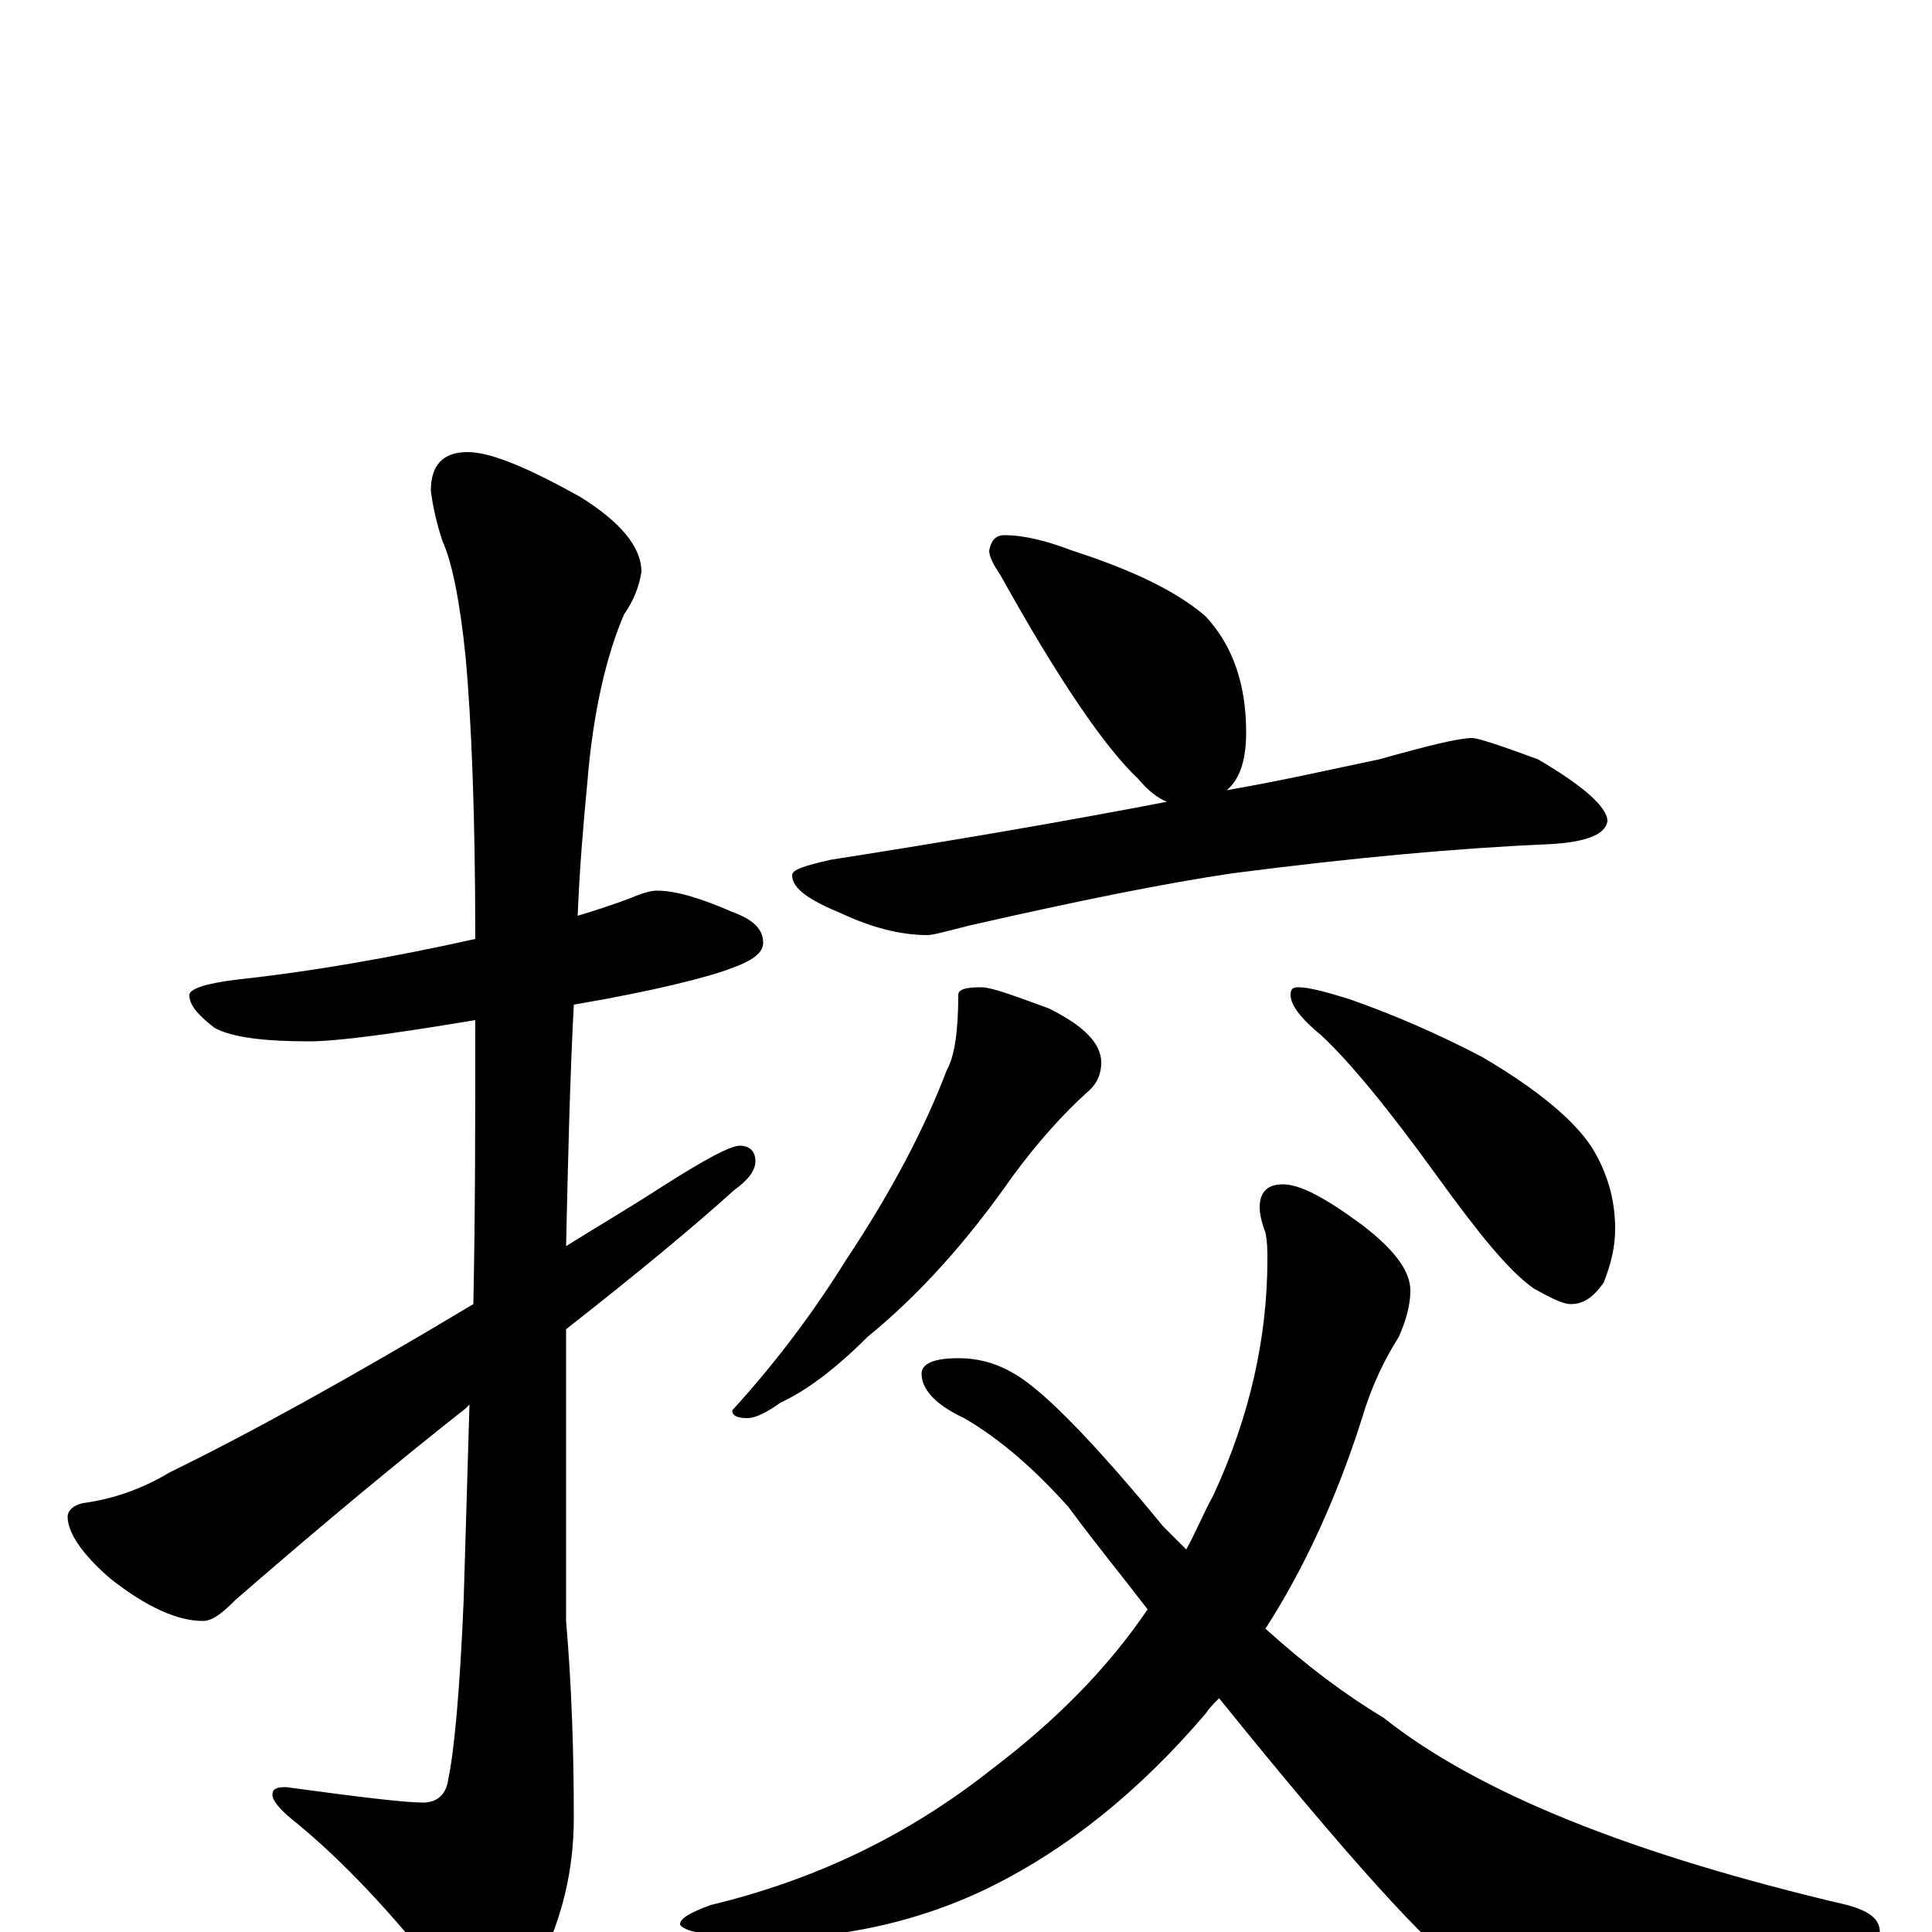 <?xml version="1.0" encoding="utf-8" ?>
<!DOCTYPE svg PUBLIC "-//W3C//DTD SVG 1.1//EN" "http://www.w3.org/Graphics/SVG/1.1/DTD/svg11.dtd">
<svg version="1.1" id="Layer_1" xmlns="http://www.w3.org/2000/svg" xmlns:xlink="http://www.w3.org/1999/xlink" x="0px" y="145px" width="1000px" height="1000px" viewBox="0 0 1000 1000" enable-background="new 0 0 1000 1000" xml:space="preserve">
<g id="Layer_1">
<path id="glyph" transform="matrix(1 0 0 -1 0 1000)" d="M340,539C350,539 363,535 379,528C390,524 395,519 395,512C395,507 390,503 379,499C366,494 338,487 297,480C295,442 294,400 293,355C309,365 326,375 343,386C365,400 378,407 383,407C388,407 391,404 391,399C391,394 387,389 380,384C359,365 330,341 293,312C293,298 293,284 293,270l0,-109C296,126 297,92 297,59C297,32 291,8 280,-15C270,-36 263,-46 258,-46C250,-46 241,-39 230,-25C203,10 177,37 154,56C145,63 141,68 141,71C141,74 143,75 148,75C185,70 209,67 219,67C226,67 231,71 232,79C235,93 238,124 240,172C241,205 242,238 243,273C242,272 242,272 241,271C208,245 168,212 122,172C115,165 110,161 105,161C92,161 76,168 57,183C42,196 35,207 35,215C35,218 38,221 43,222C58,224 73,229 88,238C127,257 180,286 245,325C246,372 246,421 246,472C204,465 175,461 160,461C137,461 120,463 111,468C102,475 98,480 98,485C98,488 106,491 123,493C160,497 201,504 246,514C246,578 244,627 241,660C238,689 234,709 229,720C226,729 224,738 223,746C223,759 229,766 242,766C254,766 273,758 300,743C321,730 332,717 332,704C331,697 328,689 323,682C314,661 307,632 304,595C302,574 300,551 299,526C309,529 318,532 326,535C333,538 337,539 340,539M520,723C530,723 542,720 555,715C586,705 609,694 624,681C638,666 645,646 645,621C645,607 642,597 635,591C664,596 690,602 714,607C739,614 755,618 762,618C765,618 777,614 796,607C820,593 832,582 832,575C831,568 821,564 801,563C754,561 700,556 638,548C604,543 559,534 502,521C490,518 483,516 480,516C466,516 451,520 436,527C419,534 410,540 410,547C410,550 417,552 430,555C494,565 552,575 604,585C599,587 594,591 589,597C572,613 548,648 518,702C514,708 512,712 512,715C513,720 515,723 520,723M508,489C513,489 524,485 543,478C561,469 570,460 570,450C570,443 567,438 562,434C551,424 538,410 524,391C501,358 476,330 449,308C432,291 417,280 404,274C397,269 391,266 387,266C382,266 379,267 379,270C400,293 420,319 438,348C462,384 479,417 490,446C494,453 496,466 496,485C496,488 500,489 508,489M672,489C677,489 685,487 698,483C721,475 744,465 767,453C796,436 815,420 824,406C832,393 836,379 836,364C836,355 834,346 830,336C825,329 820,325 813,325C809,325 803,328 794,333C781,342 765,362 744,391C718,427 698,451 684,464C673,473 668,480 668,485C668,488 669,489 672,489M664,387C673,387 686,380 705,366C722,353 730,342 730,332C730,325 728,317 724,308C717,297 710,283 705,266C692,225 675,188 655,157C676,138 696,123 716,111C765,72 845,40 956,14C967,11 973,7 973,0C973,-3 967,-7 956,-10C896,-27 847,-35 808,-35C787,-35 770,-30 757,-19C740,-8 698,38 631,121C628,118 626,116 624,113C589,72 552,43 514,24C476,5 434,-4 387,-4C378,-4 369,-3 360,0C355,1 352,3 352,4C352,7 357,10 368,14C422,27 470,50 513,84C546,109 573,136 594,167C581,184 567,201 553,220C536,239 518,255 499,266C484,273 477,281 477,289C477,294 483,297 496,297C509,297 520,293 531,285C546,274 570,249 602,210C606,206 610,202 614,198C619,207 623,217 628,226C647,267 656,308 656,348C656,353 656,357 655,362C653,367 652,372 652,375C652,383 656,387 664,387z"/>
</g>
</svg>
